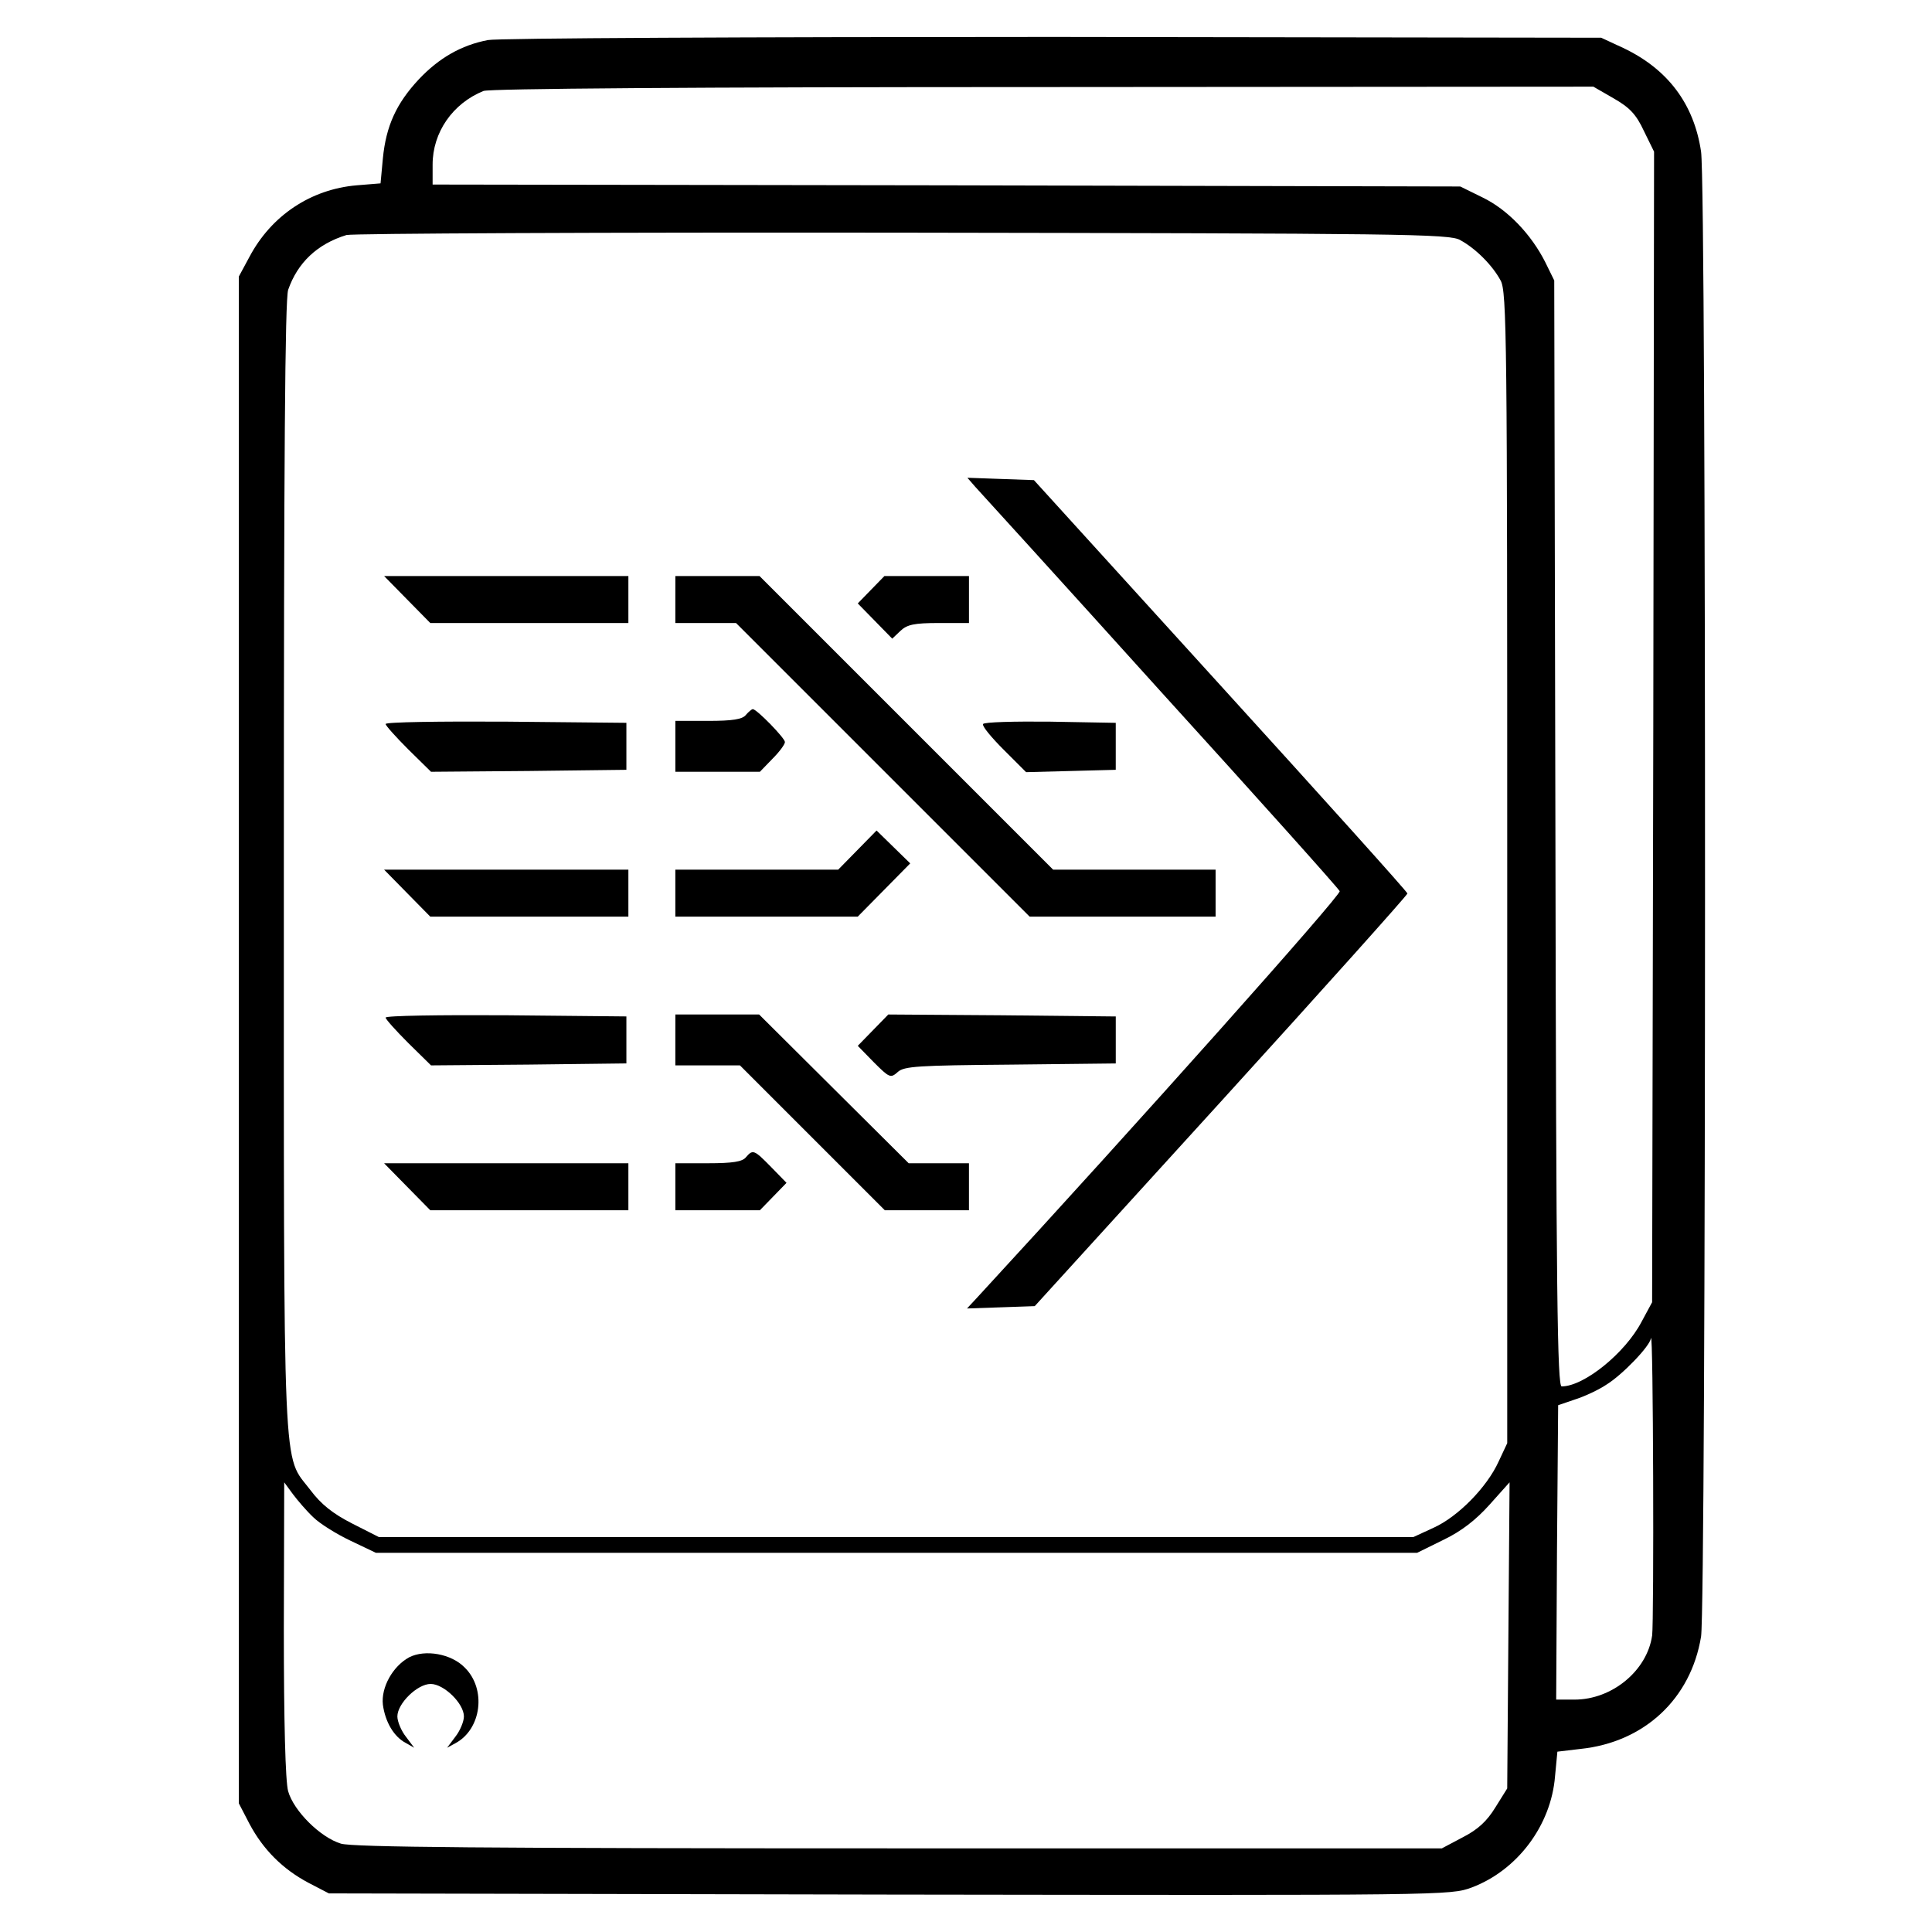 <?xml version="1.0" encoding="UTF-8" standalone="no"?>
<!-- Created with Inkscape (http://www.inkscape.org/) -->

<svg
   width="100mm"
   height="100mm"
   viewBox="0 0 100 100"
   version="1.1"
   id="svg26768"
   sodipodi:docname="a heavy forwarders.svg"
   inkscape:version="1.1.1 (3bf5ae0d25, 2021-09-20)"
   xmlns:inkscape="http://www.inkscape.org/namespaces/inkscape"
   xmlns:sodipodi="http://sodipodi.sourceforge.net/DTD/sodipodi-0.dtd"
   xmlns="http://www.w3.org/2000/svg"
   xmlns:svg="http://www.w3.org/2000/svg">
  <sodipodi:namedview
     id="namedview26770"
     pagecolor="#ffffff"
     bordercolor="#666666"
     borderopacity="1.0"
     inkscape:pageshadow="2"
     inkscape:pageopacity="0.0"
     inkscape:pagecheckerboard="0"
     inkscape:document-units="mm"
     showgrid="false"
     width="209mm"
     inkscape:zoom="0.7500982"
     inkscape:cx="13.998167"
     inkscape:cy="135.31562"
     inkscape:window-width="1920"
     inkscape:window-height="1027"
     inkscape:window-x="1912"
     inkscape:window-y="-8"
     inkscape:window-maximized="1"
     inkscape:current-layer="layer1" />
  <defs
     id="defs26765" />
  <g
     inkscape:label="Layer 1"
     inkscape:groupmode="layer"
     id="layer1">
    <path
       d="M 25.249,2.075 C 23.871,2.338 22.716,3.007 21.683,4.101 20.507,5.357 19.981,6.533 19.818,8.194 L 19.697,9.491 18.461,9.592 C 16.09,9.795 14.043,11.153 12.909,13.3 l -0.547,1.013 V 53.827 93.341 l 0.547,1.054 c 0.709,1.337 1.722,2.351 3.06,3.06 l 1.054,0.547 29.017,0.061 c 28.896,0.041 29.017,0.041 30.132,-0.365 2.371,-0.892 4.113,-3.222 4.316,-5.755 l 0.122,-1.277 1.196,-0.142 c 3.303,-0.344 5.714,-2.594 6.241,-5.816 0.263,-1.743 0.284,-74.894 0,-76.859 C 87.681,5.378 86.323,3.574 84.013,2.48 L 82.878,1.953 54.509,1.912 c -15.603,0 -28.774,0.061 -29.26,0.162 z m 58.278,3.019 c 0.811,0.466 1.155,0.811 1.56,1.682 l 0.527,1.074 -0.04,29.767 -0.061,29.787 -0.547,1.013 c -0.851,1.621 -2.979,3.343 -4.134,3.343 -0.223,0 -0.284,-4.64 -0.324,-28.632 L 80.447,14.516 79.98,13.564 c -0.729,-1.439 -1.945,-2.715 -3.242,-3.343 L 75.583,9.653 48.998,9.592 22.392,9.552 V 8.518 c 0,-1.662 1.033,-3.161 2.634,-3.81 C 25.35,4.587 35.786,4.506 54.003,4.506 l 28.47,-0.02 z M 75.583,12.429 c 0.79,0.426 1.662,1.297 2.087,2.087 0.324,0.567 0.344,3.04 0.344,30.395 v 29.787 l -0.446,0.952 c -0.608,1.337 -2.107,2.857 -3.364,3.425 l -1.054,0.486 H 46.384 19.616 l -1.398,-0.709 c -0.993,-0.507 -1.601,-0.993 -2.148,-1.722 -1.459,-1.925 -1.378,0.203 -1.378,-32.219 0,-21.317 0.061,-29.402 0.223,-29.909 0.486,-1.398 1.499,-2.371 3.019,-2.837 0.284,-0.081 13.232,-0.142 28.774,-0.122 25.897,0.041 28.328,0.061 28.875,0.385 z m 9.929,72.239 c -0.263,1.803 -2.067,3.303 -4.012,3.303 h -0.952 l 0.041,-7.619 0.061,-7.619 0.892,-0.304 c 0.507,-0.162 1.236,-0.507 1.621,-0.77 0.79,-0.486 2.229,-1.966 2.29,-2.391 0.122,-0.567 0.162,14.63 0.061,15.4 z m -69.301,-6.14 c 0.324,0.324 1.196,0.871 1.925,1.216 l 1.317,0.628 h 26.95 26.95 l 1.358,-0.669 c 0.932,-0.446 1.682,-1.033 2.391,-1.824 l 1.033,-1.155 -0.061,7.923 -0.061,7.923 -0.608,0.973 c -0.446,0.729 -0.912,1.155 -1.702,1.56 L 74.631,95.671 H 46.566 c -21.641,0 -28.267,-0.061 -28.916,-0.243 -1.074,-0.324 -2.452,-1.702 -2.736,-2.715 -0.142,-0.507 -0.223,-3.607 -0.223,-8.389 l 0.02,-7.599 0.446,0.608 c 0.243,0.324 0.709,0.871 1.054,1.196 z"
       id="path3351"
       style="stroke-width:0.02" />
    <path
       d="m 50.477,25.195 c 0.243,0.263 4.559,5.005 9.585,10.577 5.046,5.552 9.22,10.213 9.281,10.355 0.061,0.223 -10.415,11.976 -18.764,21.033 l -0.527,0.567 1.763,-0.061 1.743,-0.061 9.645,-10.598 c 5.309,-5.836 9.645,-10.679 9.645,-10.76 0,-0.081 -4.357,-4.924 -9.666,-10.76 L 53.516,24.851 51.794,24.79 50.072,24.729 Z"
       id="path3353"
       style="stroke-width:0.02" />
    <path
       d="m 21.075,31.031 1.196,1.216 h 5.127 5.127 v -1.216 -1.216 h -6.322 -6.322 z"
       id="path3355"
       style="stroke-width:0.02" />
    <path
       d="m 34.955,31.031 v 1.216 h 1.581 1.56 l 7.599,7.599 7.599,7.599 h 4.802 4.823 V 46.229 45.013 H 58.704 54.509 L 46.911,37.414 39.312,29.815 h -2.168 -2.188 z"
       id="path3357"
       style="stroke-width:0.02" />
    <path
       d="m 45.087,30.524 -0.689,0.709 0.892,0.912 0.892,0.912 0.426,-0.405 c 0.344,-0.324 0.709,-0.405 1.986,-0.405 h 1.56 v -1.216 -1.216 h -2.188 -2.188 z"
       id="path3359"
       style="stroke-width:0.02" />
    <path
       d="m 38.603,37.009 c -0.182,0.223 -0.689,0.304 -1.945,0.304 h -1.702 v 1.317 1.317 h 2.188 2.188 l 0.648,-0.669 c 0.365,-0.365 0.648,-0.75 0.648,-0.871 0,-0.203 -1.459,-1.702 -1.662,-1.702 -0.061,0 -0.223,0.142 -0.365,0.304 z"
       id="path3361"
       style="stroke-width:0.02" />
    <path
       d="m 19.96,37.475 c 0,0.081 0.527,0.669 1.175,1.317 l 1.175,1.155 5.046,-0.041 5.066,-0.061 v -1.216 -1.216 l -6.221,-0.061 c -3.445,-0.02 -6.241,0.02 -6.241,0.122 z"
       id="path3363"
       style="stroke-width:0.02" />
    <path
       d="m 50.882,37.475 c -0.061,0.101 0.426,0.689 1.074,1.337 l 1.155,1.155 2.33,-0.061 2.31,-0.061 V 38.63 37.414 l -3.384,-0.061 c -1.844,-0.02 -3.425,0.02 -3.485,0.122 z"
       id="path3365"
       style="stroke-width:0.02" />
    <path
       d="m 44.378,44 -0.993,1.013 h -4.215 -4.215 v 1.216 1.216 h 4.721 4.721 l 1.358,-1.378 1.358,-1.378 -0.871,-0.851 -0.871,-0.851 z"
       id="path3367"
       style="stroke-width:0.02" />
    <path
       d="m 21.075,46.229 1.196,1.216 h 5.127 5.127 v -1.216 -1.216 h -6.322 -6.322 z"
       id="path3369"
       style="stroke-width:0.02" />
    <path
       d="m 19.96,52.672 c 0,0.081 0.527,0.669 1.175,1.317 l 1.175,1.155 5.046,-0.041 5.066,-0.061 v -1.216 -1.216 l -6.221,-0.061 c -3.445,-0.02 -6.241,0.02 -6.241,0.122 z"
       id="path3371"
       style="stroke-width:0.02" />
    <path
       d="m 34.955,53.827 v 1.317 h 1.682 1.662 l 3.749,3.749 3.749,3.749 h 2.168 2.188 v -1.216 -1.216 h -1.56 -1.56 L 43.162,56.36 39.292,52.51 h -2.168 -2.168 z"
       id="path3373"
       style="stroke-width:0.02" />
    <path
       d="m 45.188,53.321 -0.79,0.811 0.831,0.851 c 0.811,0.811 0.871,0.831 1.236,0.507 0.324,-0.304 1.054,-0.344 5.836,-0.385 l 5.451,-0.061 v -1.216 -1.216 l -5.876,-0.061 -5.897,-0.041 z"
       id="path3375"
       style="stroke-width:0.02" />
    <path
       d="m 38.603,59.906 c -0.182,0.223 -0.689,0.304 -1.945,0.304 h -1.702 v 1.216 1.216 h 2.188 2.188 l 0.689,-0.709 0.689,-0.709 -0.79,-0.811 c -0.892,-0.912 -0.952,-0.932 -1.317,-0.507 z"
       id="path3377"
       style="stroke-width:0.02" />
    <path
       d="m 21.075,61.426 1.196,1.216 h 5.127 5.127 v -1.216 -1.216 h -6.322 -6.322 z"
       id="path3379"
       style="stroke-width:0.02" />
    <path
       d="m 21.176,85.783 c -0.851,0.466 -1.459,1.56 -1.358,2.452 0.122,0.892 0.567,1.662 1.196,1.986 l 0.426,0.243 -0.426,-0.567 c -0.243,-0.304 -0.446,-0.79 -0.446,-1.054 0,-0.669 1.033,-1.682 1.722,-1.682 0.689,0 1.722,1.013 1.722,1.682 0,0.263 -0.203,0.75 -0.446,1.054 l -0.426,0.567 0.446,-0.243 c 1.337,-0.729 1.601,-2.796 0.466,-3.911 -0.689,-0.709 -2.047,-0.952 -2.877,-0.527 z"
       id="path3381"
       style="stroke-width:0.02" />
  </g>
</svg>
